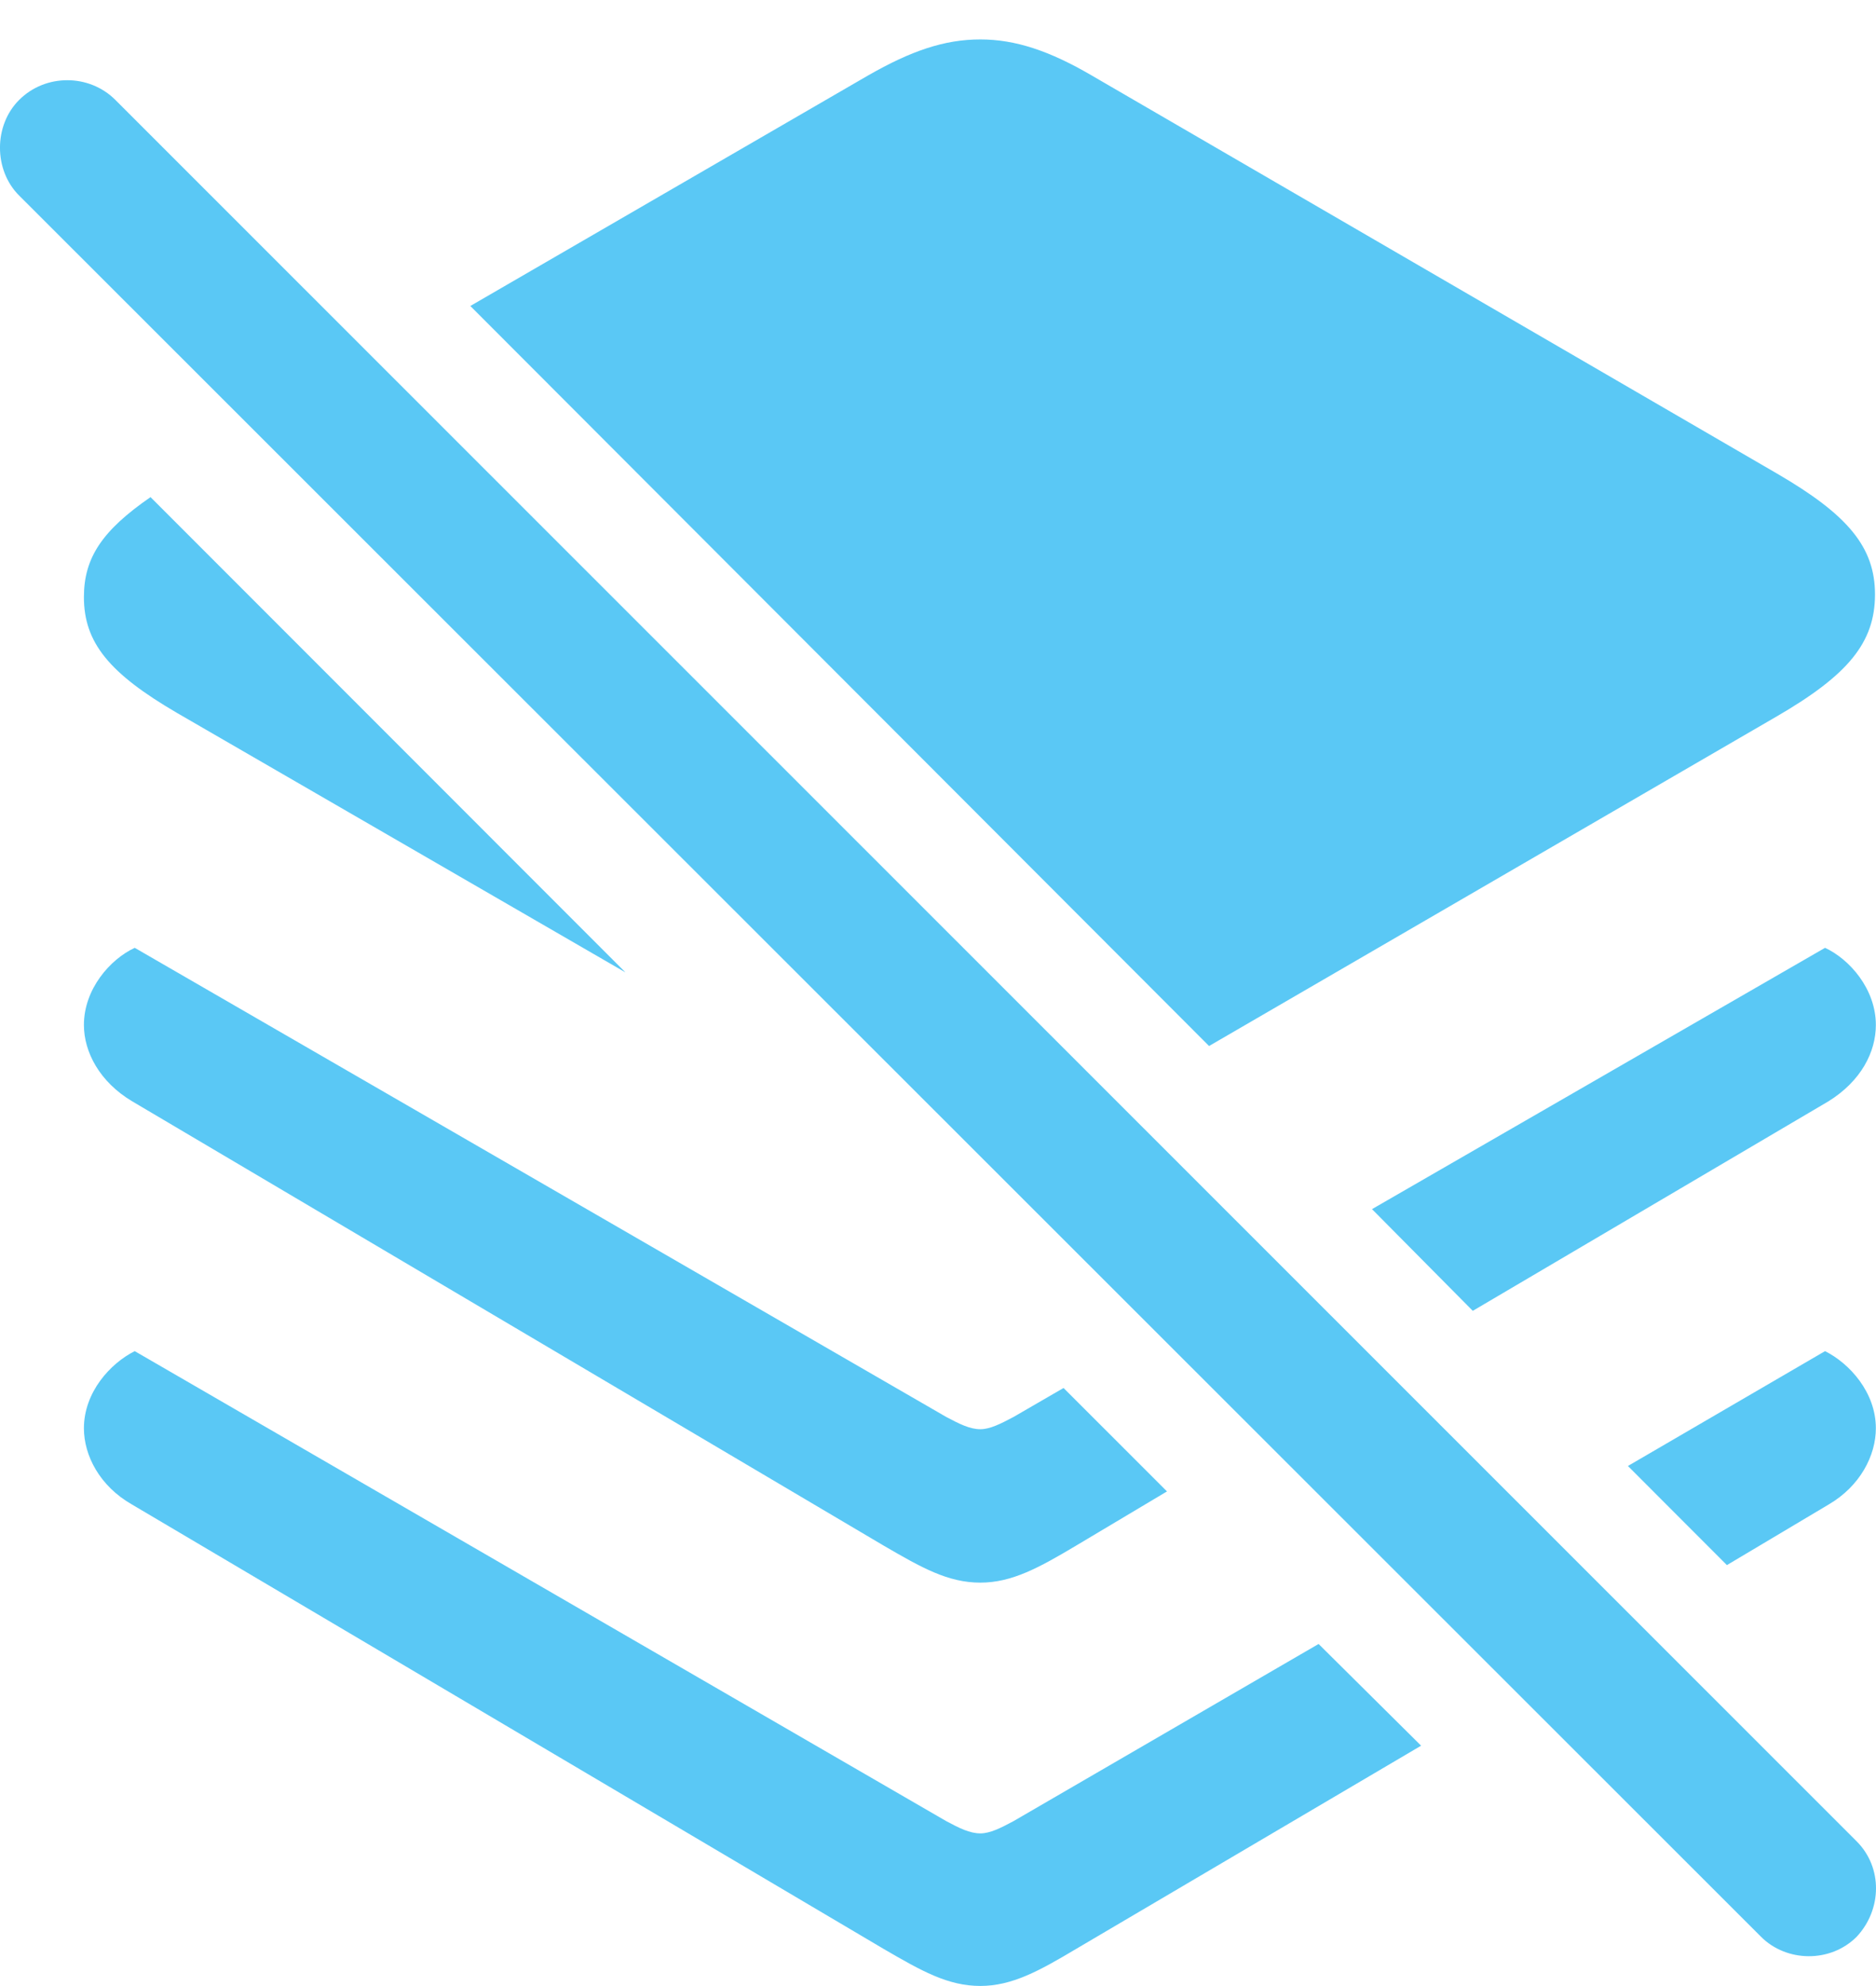 <?xml version="1.0" encoding="UTF-8"?>
<!--Generator: Apple Native CoreSVG 175.5-->
<!DOCTYPE svg
PUBLIC "-//W3C//DTD SVG 1.1//EN"
       "http://www.w3.org/Graphics/SVG/1.1/DTD/svg11.dtd">
<svg version="1.1" xmlns="http://www.w3.org/2000/svg" xmlns:xlink="http://www.w3.org/1999/xlink" width="26.134" height="27.649">
 <g>
  <rect height="27.649" opacity="0" width="26.134" x="0" y="0"/>
  <path d="M8.713 13.538L2.097 6.921C1.425 7.385 1.169 7.764 1.169 8.313C1.169 8.948 1.523 9.375 2.463 9.924ZM16.843 14.563L24.753 9.973C25.742 9.399 26.12 8.948 26.12 8.276C26.12 7.617 25.742 7.166 24.753 6.592L15.207 1.05C14.621 0.708 14.145 0.549 13.657 0.549C13.156 0.549 12.692 0.708 12.094 1.05L6.552 4.26ZM13.657 22.034C14.096 22.034 14.475 21.826 14.987 21.521L16.257 20.764L14.816 19.324L14.12 19.727C13.937 19.824 13.791 19.898 13.657 19.898C13.51 19.898 13.364 19.824 13.181 19.727L1.877 13.196C1.535 13.354 1.169 13.77 1.169 14.27C1.169 14.648 1.389 15.063 1.84 15.332L12.314 21.521C12.839 21.826 13.205 22.034 13.657 22.034ZM20.517 18.25L25.473 15.332C25.925 15.051 26.132 14.648 26.132 14.27C26.132 13.77 25.766 13.354 25.424 13.196L19.113 16.834ZM13.657 27.649C14.096 27.649 14.475 27.441 14.987 27.136L19.797 24.304L18.369 22.888L14.12 25.354C13.937 25.452 13.791 25.525 13.657 25.525C13.51 25.525 13.364 25.452 13.181 25.354L1.877 18.811C1.535 18.982 1.169 19.385 1.169 19.885C1.169 20.264 1.389 20.691 1.84 20.947L12.314 27.136C12.839 27.441 13.205 27.649 13.657 27.649ZM24.057 21.79L25.473 20.947C25.913 20.691 26.132 20.264 26.132 19.885C26.132 19.385 25.766 18.982 25.424 18.811L22.678 20.41ZM24.533 26.965C24.887 27.319 25.497 27.331 25.864 26.965C26.218 26.587 26.23 26.001 25.864 25.635L1.608 1.392C1.242 1.025 0.632 1.025 0.266 1.392C-0.089 1.746-0.089 2.368 0.266 2.722Z" fill="#5ac8f5"/>
 </g>
</svg>
